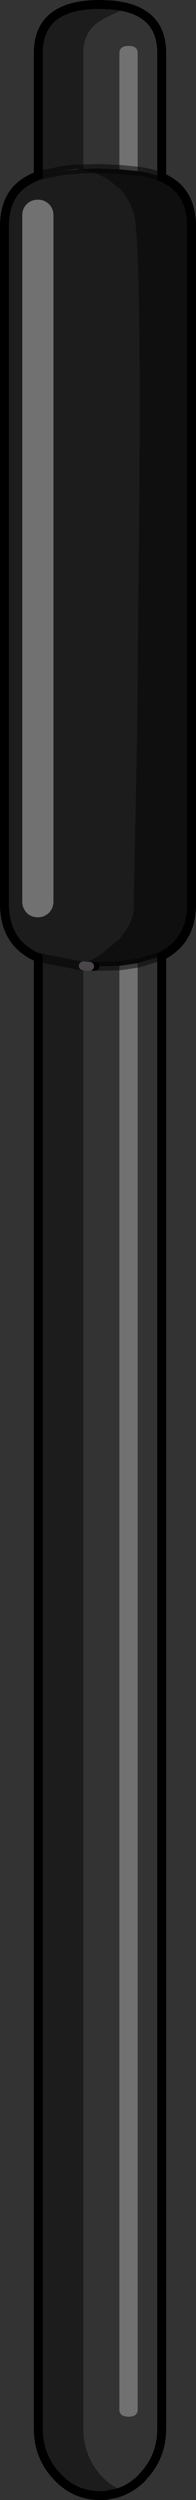 <?xml version="1.0" encoding="UTF-8" standalone="no"?>
<svg xmlns:xlink="http://www.w3.org/1999/xlink" height="280.45px" width="22.0px" xmlns="http://www.w3.org/2000/svg">
  <rect width="100%" height="100%" fill="#333333" stroke="none"/>
  <g transform="matrix(1.0, 0.0, 0.0, 1.0, -54.0, 140.2)">
    <path d="M66.95 -139.6 L67.3 -139.55 68.2 -139.3 Q65.55 -138.15 64.8 -137.55 63.35 -136.35 63.35 -134.25 L63.35 -121.25 62.95 -121.25 62.75 -121.25 62.65 -121.25 61.15 -121.1 62.8 -121.2 63.35 -121.15 64.9 -120.7 65.95 -120.2 67.4 -119.05 Q68.5 -117.95 69.0 -116.3 69.3 -115.35 69.45 -111.25 69.85 -101.75 69.55 -75.4 L69.5 -70.3 69.4 -58.4 69.0 -38.3 Q69.0 -37.25 68.2 -35.95 L67.4 -34.85 65.1 -32.95 63.35 -32.1 62.85 -31.9 62.8 -31.9 62.95 -31.9 63.15 -31.85 63.35 -31.85 63.35 132.25 Q63.35 134.6 64.6 136.55 65.8 138.4 67.75 139.2 L66.0 139.7 65.85 139.75 65.7 139.75 65.2 139.75 Q62.35 139.75 60.35 137.55 58.3 135.35 58.3 132.25 L58.3 -32.8 58.25 -32.8 58.0 -32.9 57.9 -32.95 57.6 -33.1 Q54.5 -34.8 54.5 -38.8 L54.5 -114.8 Q54.5 -118.4 57.05 -119.9 L57.6 -120.2 57.7 -120.25 58.3 -120.5 58.3 -134.25 Q58.3 -139.7 65.2 -139.7 L66.5 -139.65 66.9 -139.6 66.95 -139.6 M58.3 -117.8 L58.25 -117.8 Q57.5 -117.8 57.0 -117.3 56.5 -116.8 56.5 -116.05 L56.5 -39.05 Q56.5 -38.35 57.0 -37.8 57.5 -37.3 58.25 -37.3 L58.3 -37.3 Q58.95 -37.3 59.5 -37.8 60.0 -38.35 60.0 -39.05 L60.0 -116.05 Q60.0 -116.8 59.5 -117.3 58.95 -117.8 58.3 -117.8 M58.3 -120.5 L61.15 -121.1 58.3 -120.5 M58.3 -32.8 L62.85 -31.9 58.3 -32.8" fill="#000000" fill-opacity="0.451" fill-rule="evenodd" stroke="none"/>
    <path d="M67.3 -139.55 Q72.15 -138.8 72.15 -134.25 L72.15 -120.3 Q71.1 -120.8 69.45 -121.0 L69.45 -134.25 Q69.45 -135.05 68.45 -135.05 67.4 -135.05 67.4 -134.25 L67.4 -121.2 65.0 -121.3 63.6 -121.25 63.35 -121.25 63.6 -121.25 63.35 -121.25 63.35 -134.25 Q63.35 -136.35 64.8 -137.55 65.55 -138.15 68.2 -139.3 L67.3 -139.55 M72.15 -32.95 L72.15 132.25 Q72.15 135.35 70.1 137.55 L70.0 137.65 69.95 137.75 69.85 137.85 Q68.6 139.05 67.05 139.5 L65.85 139.75 66.0 139.7 67.05 139.5 66.0 139.7 67.75 139.2 Q65.8 138.4 64.6 136.55 63.35 134.6 63.35 132.25 L63.35 -31.85 64.05 -31.8 64.65 -31.8 65.0 -31.8 65.1 -31.8 67.4 -31.85 67.4 130.1 Q67.4 130.9 68.45 130.9 69.45 130.9 69.45 130.1 L69.45 -32.15 72.15 -32.95 M64.65 -31.8 L63.35 -31.85 64.65 -31.8" fill="#ffffff" fill-opacity="0.0" fill-rule="evenodd" stroke="none"/>
    <path d="M67.4 -121.2 L67.4 -134.25 Q67.4 -135.05 68.45 -135.05 69.45 -135.05 69.45 -134.25 L69.45 -121.0 67.4 -121.2 M58.3 -117.8 Q58.95 -117.8 59.5 -117.3 60.0 -116.8 60.0 -116.05 L60.0 -39.05 Q60.0 -38.35 59.5 -37.8 58.95 -37.3 58.3 -37.3 L58.25 -37.3 Q57.5 -37.3 57.0 -37.8 56.5 -38.35 56.5 -39.05 L56.5 -116.05 Q56.5 -116.8 57.0 -117.3 57.5 -117.8 58.25 -117.8 L58.3 -117.8 M67.4 -31.85 L69.45 -32.15 69.45 130.1 Q69.45 130.9 68.45 130.9 67.4 130.9 67.4 130.1 L67.4 -31.85" fill="#ffffff" fill-opacity="0.302" fill-rule="evenodd" stroke="none"/>
    <path d="M72.15 -120.3 L72.4 -120.2 Q75.5 -118.75 75.5 -114.8 L75.5 -38.8 Q75.5 -34.8 72.4 -33.1 L72.15 -32.95 69.45 -32.15 67.4 -31.85 65.1 -31.8 65.0 -31.8 64.65 -31.8 64.05 -31.8 63.35 -31.85 62.95 -31.9 62.85 -31.9 63.35 -32.1 65.1 -32.95 67.4 -34.85 68.2 -35.95 Q69.0 -37.25 69.0 -38.3 L69.4 -58.4 69.5 -70.3 69.55 -75.4 Q69.85 -101.75 69.45 -111.25 69.3 -115.35 69.0 -116.3 68.5 -117.95 67.4 -119.05 L65.95 -120.2 64.9 -120.7 63.35 -121.15 62.8 -121.2 62.75 -121.25 62.95 -121.25 63.15 -121.25 63.35 -121.25 63.6 -121.25 65.0 -121.3 67.4 -121.2 69.45 -121.0 Q71.1 -120.8 72.15 -120.3" fill="#000000" fill-opacity="0.702" fill-rule="evenodd" stroke="none"/>
    <path d="M62.95 -31.9 L63.35 -31.85 64.05 -31.8 63.35 -31.85 63.15 -31.85 62.95 -31.9 M63.35 -121.25 L63.15 -121.25 62.95 -121.25 63.35 -121.25 M62.75 -121.25 L62.8 -121.2 61.15 -121.1 62.65 -121.25 62.75 -121.25" fill="#6f7073" fill-rule="evenodd" stroke="none"/>
    <path d="M62.85 -31.9 L62.95 -31.9 62.8 -31.9 62.85 -31.9" fill="#5e5f62" fill-rule="evenodd" stroke="none"/>
    <path d="M66.95 -139.6 L67.3 -139.55 Q72.15 -138.8 72.15 -134.25 L72.15 -120.3 72.4 -120.2 Q75.5 -118.75 75.5 -114.8 L75.5 -38.8 Q75.5 -34.8 72.4 -33.1 L72.15 -32.95 72.15 132.25 Q72.15 135.35 70.1 137.55 L70.0 137.65 69.95 137.75 69.85 137.85 Q68.6 139.05 67.05 139.5 L65.85 139.75 65.7 139.75 65.2 139.75 Q62.35 139.75 60.35 137.55 58.3 135.35 58.3 132.25 L58.3 -32.8 M58.25 -32.8 L58.0 -32.9 57.9 -32.95 57.6 -33.1 Q54.5 -34.8 54.5 -38.8 L54.5 -114.8 Q54.5 -118.4 57.05 -119.9 L57.6 -120.2 57.7 -120.25 58.3 -120.5 58.3 -134.25 Q58.3 -139.7 65.2 -139.7 L66.5 -139.65 66.95 -139.6 66.9 -139.6 66.5 -139.65 M63.35 -31.85 L64.65 -31.8 M67.05 139.5 L66.0 139.7" fill="none" stroke="#000000" stroke-linecap="round" stroke-linejoin="miter-clip" stroke-miterlimit="4.0" stroke-width="1.0"/>
    <path d="M58.3 -32.8 L58.25 -32.8 M69.45 -121.0 Q71.1 -120.8 72.15 -120.3 M67.4 -121.2 L69.45 -121.0 M62.85 -31.9 L62.95 -31.9 63.15 -31.85 63.35 -31.85 M64.05 -31.8 L64.65 -31.8 65.0 -31.8 65.1 -31.8 67.4 -31.85 69.45 -32.15 72.15 -32.95 M63.35 -121.25 L63.6 -121.25 63.35 -121.25 63.15 -121.25 M62.95 -121.25 L62.75 -121.25 62.65 -121.25 61.15 -121.1 58.3 -120.5 M62.8 -121.2 L61.15 -121.1 M63.6 -121.25 L65.0 -121.3 67.4 -121.2 M63.35 -121.25 L62.95 -121.25 M62.85 -31.9 L58.3 -32.8" fill="none" stroke="#000000" stroke-linecap="round" stroke-linejoin="miter-clip" stroke-miterlimit="4.0" stroke-opacity="0.498" stroke-width="1.0"/>
    <path d="M64.05 -31.8 L63.35 -31.85" fill="none" stroke="#968d95" stroke-linecap="round" stroke-linejoin="miter-clip" stroke-miterlimit="4.0" stroke-opacity="0.498" stroke-width="1.0"/>
  </g>
</svg>

